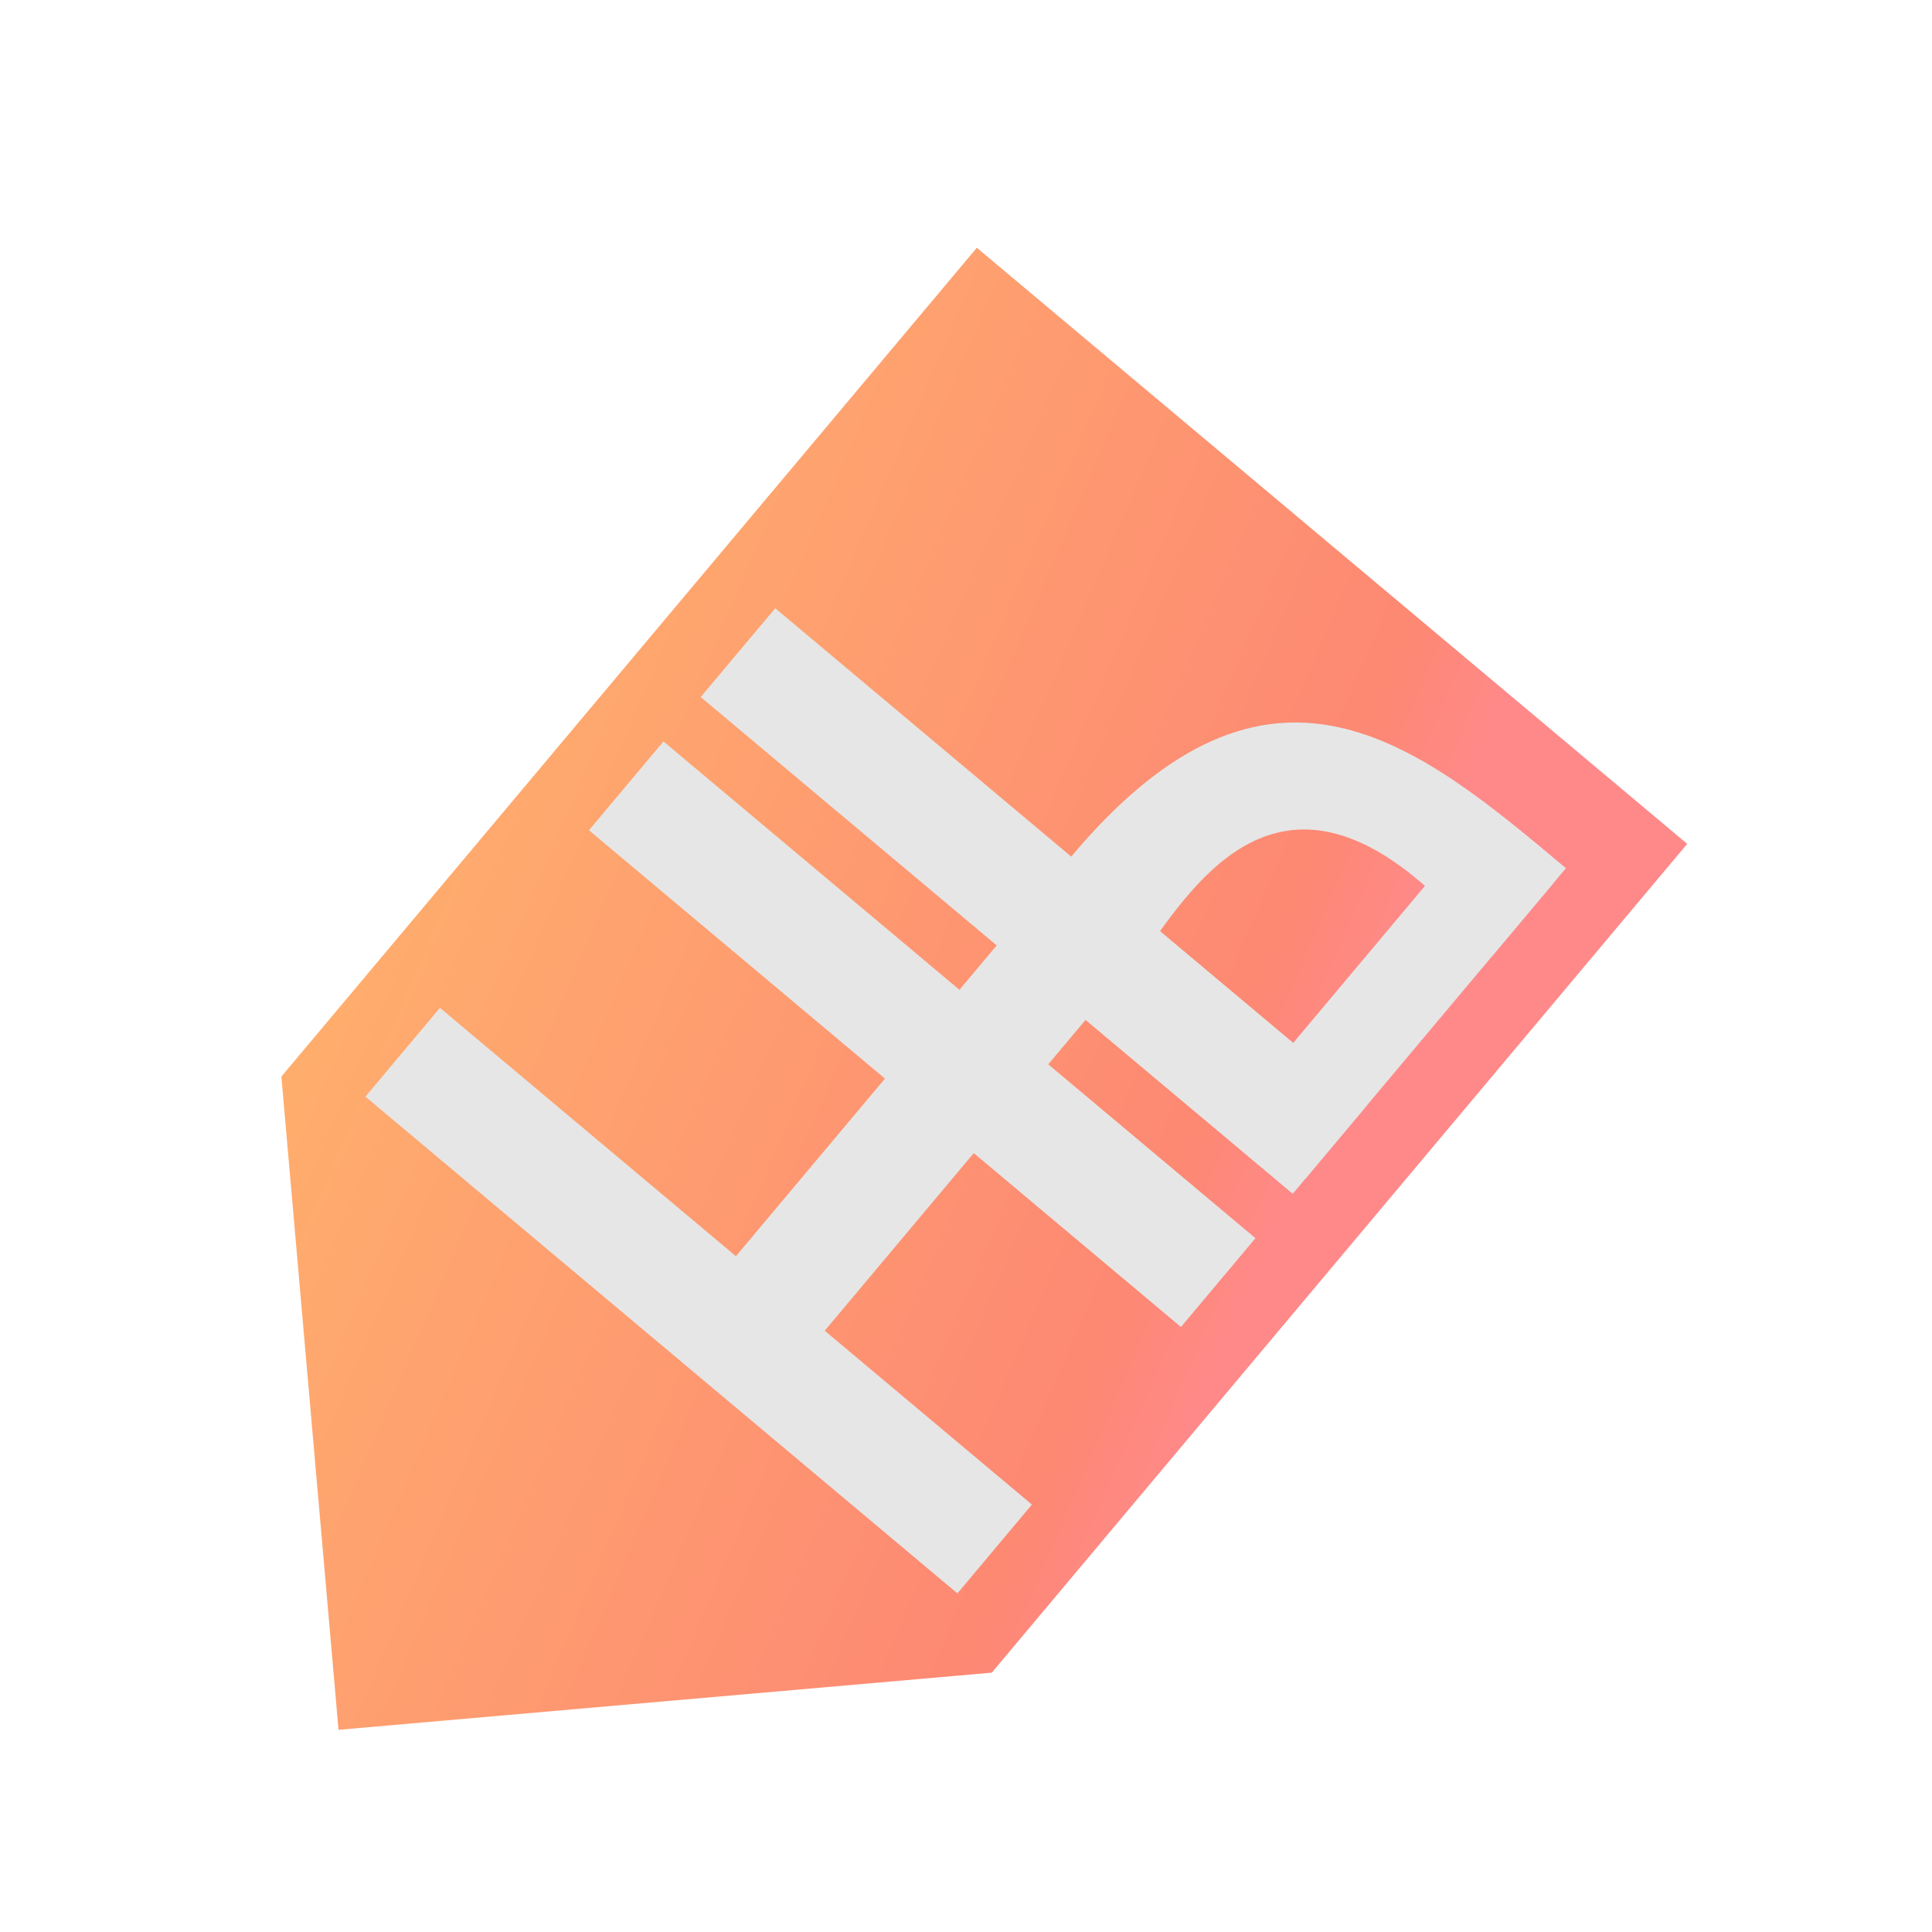 <?xml version="1.0" standalone="no"?>
<!DOCTYPE svg PUBLIC "-//W3C//DTD SVG 20010904//EN" "http://www.w3.org/TR/2001/REC-SVG-20010904/DTD/svg10.dtd">
<!-- Created using Krita: https://krita.org -->
<svg xmlns="http://www.w3.org/2000/svg" 
    xmlns:xlink="http://www.w3.org/1999/xlink"
    width="400pt"
    height="400pt"
    viewBox="0 0 400 400">
<linearGradient id="background-grad" x1="0" x2="0.5" y1="0" y2="1">
    <stop offset="0%" stop-color="#ffb36c" />
    <stop offset="90%" stop-color="#fd8873"/>
    <stop offset="100%" stop-color="#ff8989" />
</linearGradient>
<defs/>
<g
    transform="translate(15,0) rotate(-50, 240, 200) scale(0.8)"
>
    <path 
        id="shape0" 
        fill="url(#background-grad)" 
        fill-rule="evenodd" 
        stroke="none" 
        stroke-linecap="square" 
        stroke-linejoin="bevel" 
        d="M 0 200 L 120 320 L 400 320 L 400 80 L 120 80 L 0 200" 
    />
    <g>
        <path 
            id="shape1" 
            fill="#e6e6e6" 
            fill-rule="evenodd" 
            stroke="none" 
            stroke-linecap="square" 
            stroke-linejoin="bevel" 
            d="M 130 100 L 130 300 L 160 300 L 160 230 L 220 230 L 220 300 L 250 300 L 250 100 L 220 100 L 220 200 L 160 200 L 160 100" 
        />
        <path 
            id="shape2"  
            fill="#e6e6e6"
            fill-rule="evenodd" 
            stroke="none" 
            stroke-linecap="square" 
            stroke-linejoin="bevel" 
            d="M 265 100 L 265 300 L 295 300 L 295 230 C 320.8 228.1 359.2 228.9 345 300 L 375 300 C 375 250 375 200 295 200 L 295 100" 
        />
        <path 
            id="shape3"  
            fill="#e6e6e6"
            fill-rule="evenodd" 
            stroke="none" 
            stroke-linecap="square" 
            stroke-linejoin="bevel" 
            d="M 270 275 L 270 300 L 370 300 L 370 275" 
        />
        <path 
            id="shape4"  
            fill="#e6e6e6"
            fill-rule="evenodd" 
            stroke="none" 
            stroke-linecap="square" 
            stroke-linejoin="bevel" 
            d="M 230 200 L 230 230 L 285 230 L 285 200" 
        />
    </g>
</g>
</svg>

